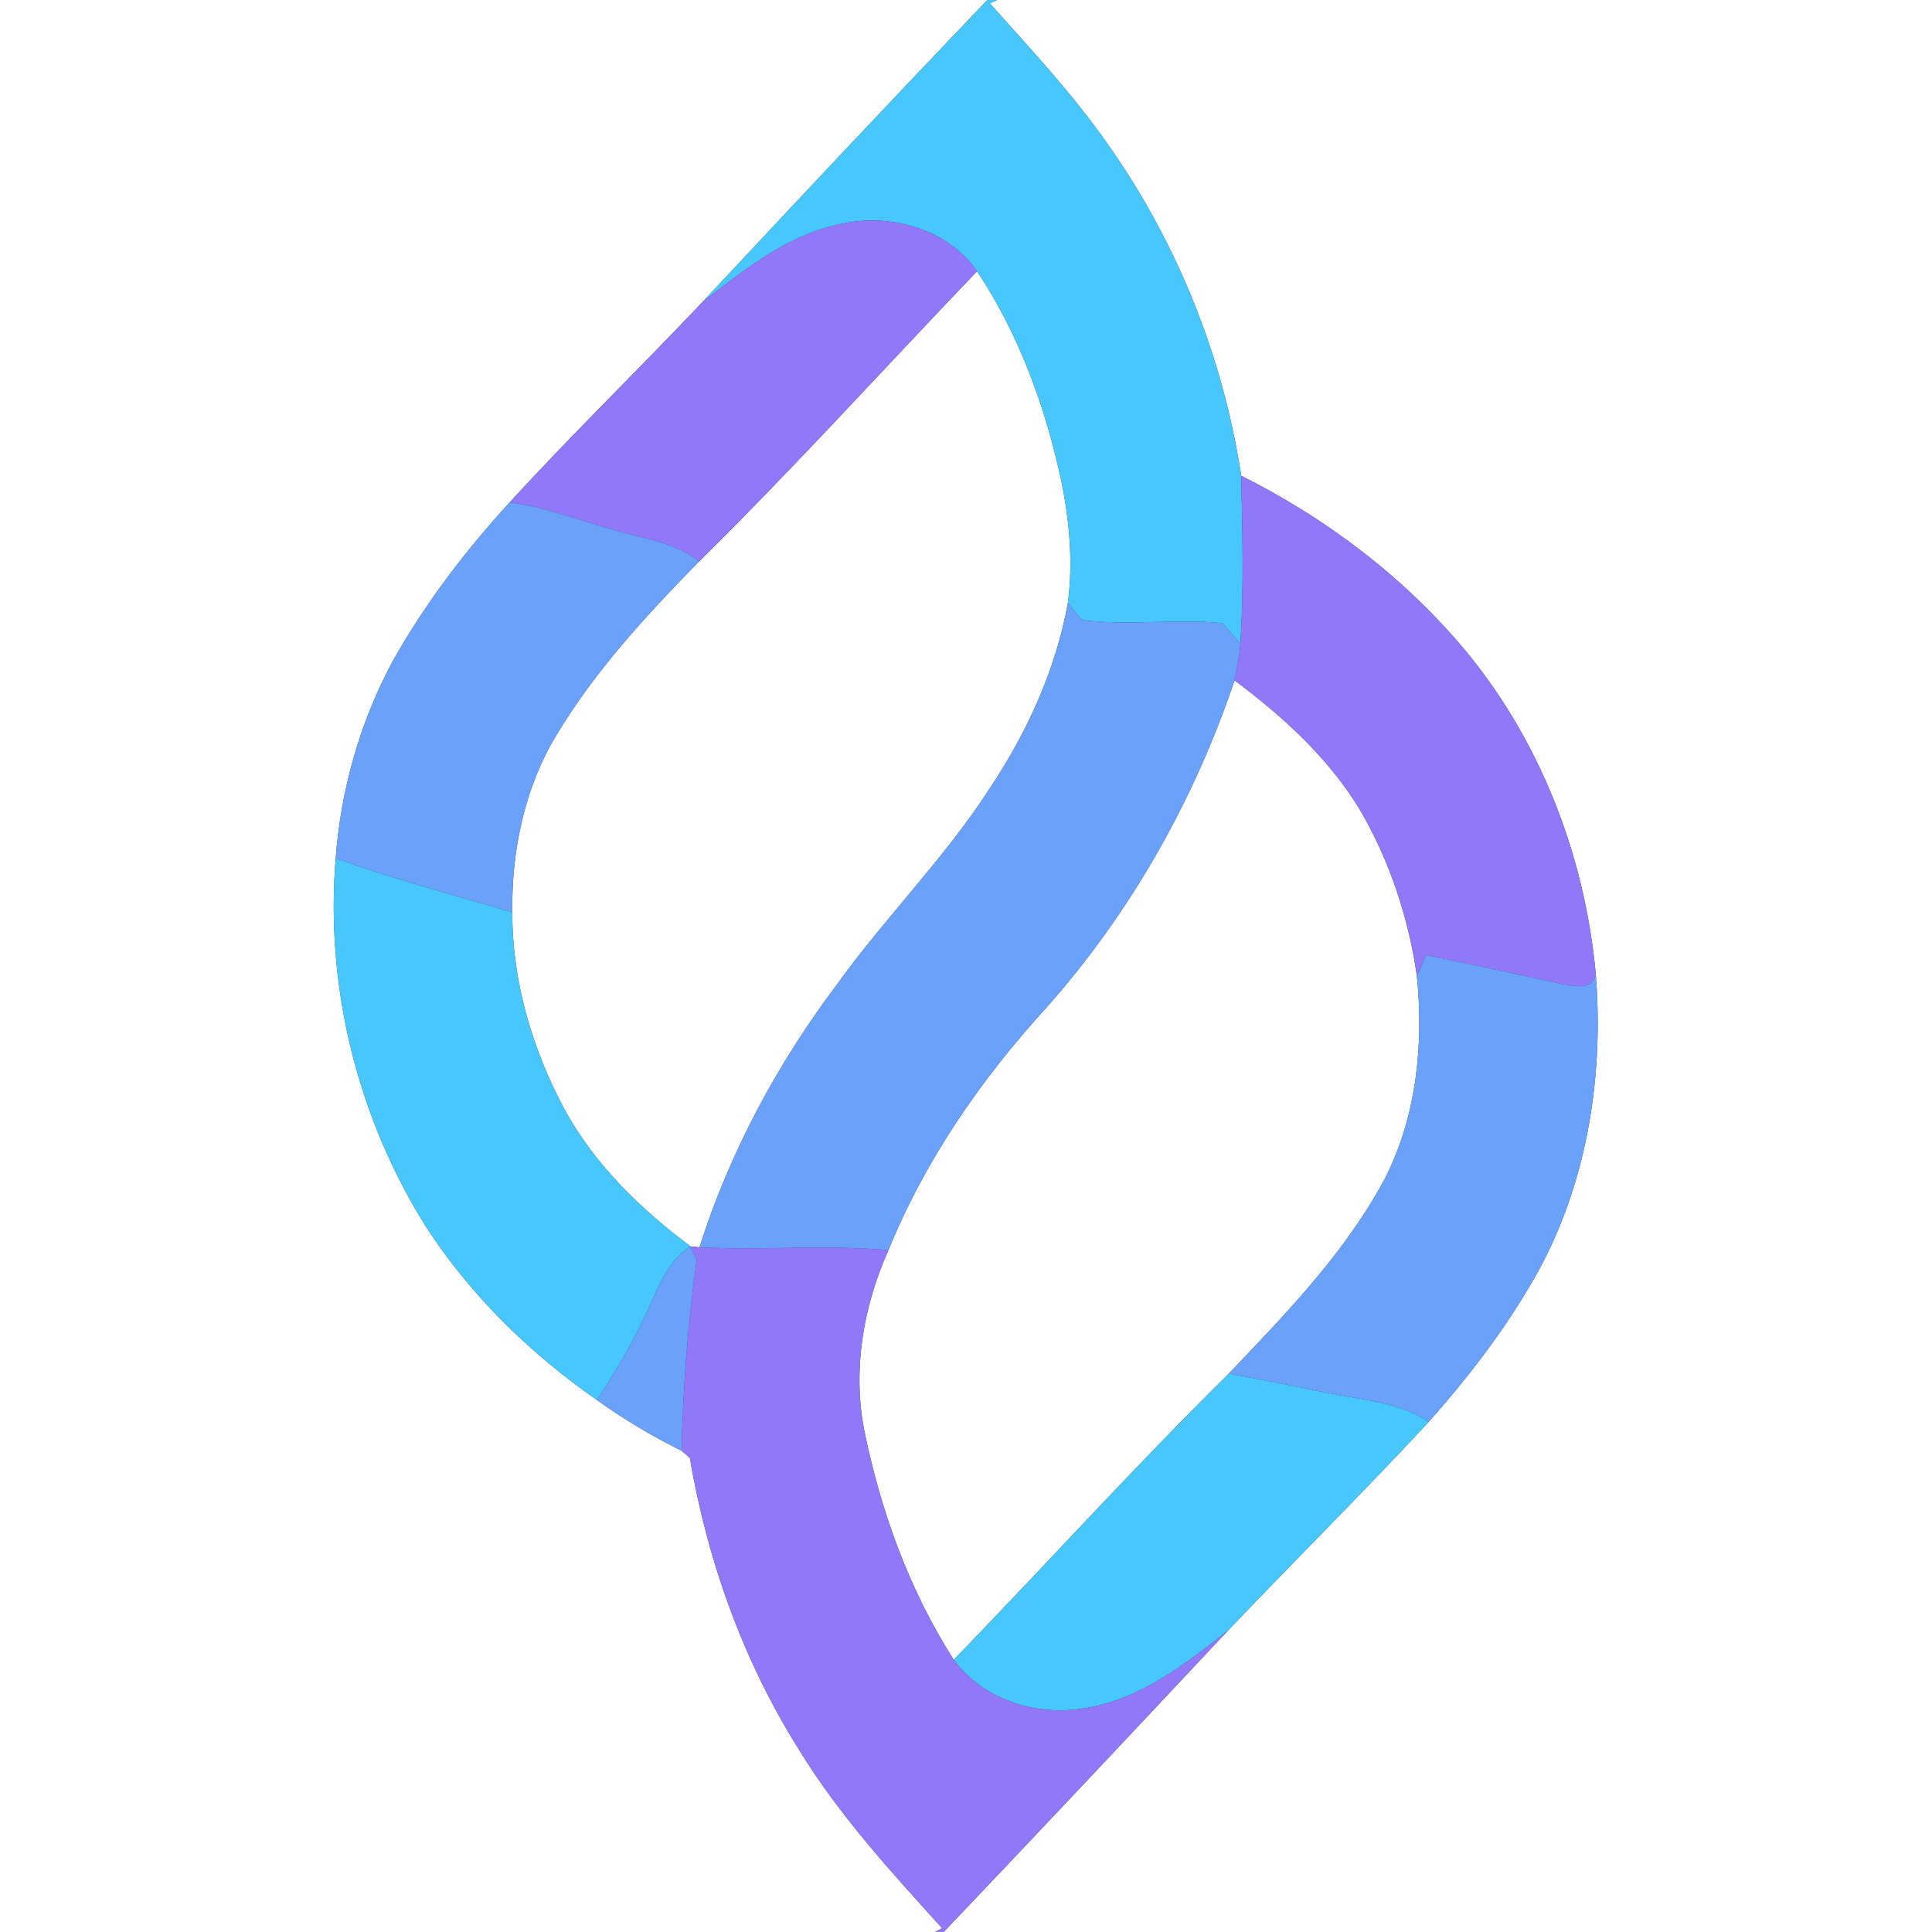 <?xml version="1.0" encoding="UTF-8" ?>
<!DOCTYPE svg PUBLIC "-//W3C//DTD SVG 1.1//EN" "http://www.w3.org/Graphics/SVG/1.1/DTD/svg11.dtd">
<svg width="250pt" height="250pt" viewBox="0 0 250 250" version="1.1" xmlns="http://www.w3.org/2000/svg">
<rect x="0" y="0" width="250" height="250" fill="#333333" stroke="none"/>
<g id="#ffffffff">
<path fill="#ffffff" opacity="1.00" d=" M 0.00 0.00 L 127.76 0.00 C 115.39 12.93 103.14 25.98 90.92 39.06 C 82.68 47.78 74.06 56.14 65.96 65.00 C 60.17 71.32 54.92 78.20 50.74 85.70 C 46.56 93.51 44.10 102.23 43.44 111.06 C 42.06 127.71 46.28 144.71 55.19 158.84 C 60.94 167.69 68.63 175.16 77.27 181.18 C 80.71 183.66 84.39 185.84 88.20 187.73 C 88.46 187.96 88.99 188.42 89.26 188.64 C 91.55 202.02 96.21 215.04 103.47 226.53 C 108.62 234.94 115.32 242.22 121.91 249.51 L 121.00 250.00 L 0.00 250.00 L 0.00 0.00 Z" />
<path fill="#ffffff" opacity="1.00" d=" M 129.04 0.00 L 250.00 0.00 L 250.00 250.00 L 122.11 250.00 C 134.44 237.06 146.67 224.04 158.89 211.00 C 167.50 201.95 176.38 193.16 184.87 183.99 C 190.43 177.73 195.56 171.00 199.53 163.60 C 205.51 152.15 207.50 138.94 206.50 126.14 C 205.03 109.80 198.52 93.76 187.38 81.61 C 179.84 73.30 170.63 66.58 160.61 61.56 C 158.28 46.20 152.32 31.38 143.36 18.68 C 138.81 12.16 133.36 6.35 128.08 0.43 L 129.04 0.00 Z" />
<path fill="#ffffff" opacity="1.00" d=" M 126.43 35.10 C 131.90 43.34 135.33 52.78 137.37 62.41 C 138.41 67.54 138.86 72.82 138.18 78.03 C 136.62 86.66 132.91 94.76 128.07 102.02 C 122.26 111.04 114.60 118.65 108.34 127.34 C 100.60 137.62 94.41 149.11 90.51 161.40 C 90.22 161.37 89.64 161.31 89.35 161.28 C 82.97 156.52 77.09 150.83 73.19 143.82 C 68.91 135.93 66.27 127.05 66.29 118.04 C 66.19 110.07 67.86 101.94 72.03 95.07 C 77.04 86.74 83.69 79.56 90.47 72.64 C 102.82 60.47 114.45 47.61 126.43 35.10 Z" />
<path fill="#ffffff" opacity="1.00" d=" M 135.41 130.38 C 146.30 118.11 154.51 103.58 159.75 88.04 C 166.06 92.75 172.01 98.16 176.09 104.98 C 179.86 111.52 182.27 118.80 183.34 126.26 C 184.24 135.15 183.31 144.41 179.23 152.46 C 174.11 162.07 166.45 169.93 159.01 177.74 C 146.83 189.78 135.32 202.47 123.42 214.78 C 117.65 205.75 113.94 195.49 111.82 185.01 C 110.31 177.14 111.72 169.02 114.97 161.76 C 119.71 150.11 126.95 139.63 135.41 130.38 Z" />
</g>
<g id="#47c7fcff">
<path fill="#47c7fc" opacity="1.00" d=" M 127.76 0.00 L 129.04 0.00 L 128.08 0.43 C 133.36 6.35 138.81 12.16 143.36 18.68 C 152.32 31.38 158.28 46.20 160.61 61.56 C 160.78 68.82 160.97 76.10 160.50 83.36 C 159.76 82.42 158.97 81.51 158.15 80.64 C 152.14 80.02 146.04 81.01 140.04 80.23 C 139.38 79.53 138.76 78.80 138.18 78.03 C 138.86 72.82 138.41 67.54 137.37 62.41 C 135.33 52.78 131.90 43.34 126.43 35.10 C 122.66 29.68 115.33 27.56 109.03 28.94 C 102.04 30.26 96.41 34.86 90.92 39.06 C 103.14 25.98 115.39 12.93 127.76 0.00 Z" />
<path fill="#47c7fc" opacity="1.00" d=" M 55.19 158.84 C 46.28 144.71 42.06 127.71 43.44 111.06 C 50.94 113.74 58.65 115.79 66.29 118.04 C 66.27 127.05 68.91 135.93 73.19 143.82 C 77.09 150.83 82.97 156.52 89.35 161.28 L 89.35 161.28 C 86.27 163.22 85.16 166.82 83.63 169.90 C 81.85 173.84 79.59 177.54 77.27 181.18 C 68.63 175.16 60.94 167.69 55.19 158.84 Z" />
<path fill="#47c7fc" opacity="1.00" d=" M 123.42 214.78 C 135.32 202.47 146.83 189.78 159.01 177.74 C 163.26 178.51 167.49 179.36 171.73 180.23 C 176.19 181.15 180.97 181.37 184.87 183.99 C 176.38 193.16 167.50 201.95 158.89 211.00 C 153.27 215.41 147.30 220.10 139.99 221.10 C 133.90 222.06 127.12 219.85 123.42 214.78 Z" />
</g>
<g id="#9078f9ff">
<path fill="#9078f9" opacity="1.00" d=" M 90.92 39.06 C 96.41 34.86 102.04 30.26 109.03 28.94 C 115.33 27.56 122.66 29.68 126.43 35.10 C 114.45 47.61 102.82 60.47 90.47 72.64 C 87.35 70.17 83.33 69.70 79.63 68.63 C 75.09 67.38 70.66 65.62 65.96 65.00 C 74.06 56.14 82.68 47.78 90.92 39.06 Z" />
<path fill="#9078f9" opacity="1.00" d=" M 160.61 61.56 C 170.63 66.58 179.84 73.30 187.38 81.61 C 198.52 93.76 205.03 109.80 206.50 126.14 C 205.88 128.24 203.63 127.56 202.04 127.31 C 196.22 126.03 190.38 124.78 184.55 123.58 C 184.25 124.25 183.64 125.59 183.34 126.26 C 182.27 118.80 179.86 111.52 176.09 104.98 C 172.01 98.16 166.06 92.75 159.75 88.04 C 160.05 86.49 160.39 84.94 160.50 83.36 C 160.97 76.10 160.78 68.82 160.61 61.56 Z" />
<path fill="#9078f9" opacity="1.00" d=" M 89.35 161.28 C 89.64 161.31 90.22 161.37 90.51 161.40 C 98.66 161.80 106.83 161.06 114.97 161.76 C 111.72 169.02 110.31 177.14 111.82 185.01 C 113.94 195.49 117.65 205.75 123.42 214.78 C 127.12 219.85 133.90 222.06 139.99 221.10 C 147.30 220.10 153.27 215.41 158.89 211.00 C 146.67 224.04 134.44 237.06 122.11 250.00 L 121.00 250.00 L 121.91 249.51 C 115.32 242.22 108.62 234.94 103.47 226.53 C 96.21 215.04 91.55 202.02 89.26 188.64 C 88.99 188.42 88.46 187.96 88.20 187.73 C 88.37 179.46 89.02 171.23 90.15 163.04 C 89.95 162.60 89.55 161.72 89.35 161.28 L 89.35 161.28 Z" />
</g>
<g id="#6aa1fbff">
<path fill="#6aa1fb" opacity="1.00" d=" M 65.96 65.00 C 70.66 65.62 75.09 67.38 79.63 68.63 C 83.33 69.70 87.35 70.17 90.47 72.64 C 83.69 79.56 77.04 86.74 72.03 95.07 C 67.86 101.94 66.19 110.07 66.29 118.04 C 58.65 115.79 50.94 113.74 43.44 111.06 C 44.10 102.23 46.56 93.51 50.74 85.70 C 54.92 78.20 60.17 71.32 65.96 65.00 Z" />
<path fill="#6aa1fb" opacity="1.00" d=" M 138.18 78.03 C 138.76 78.80 139.38 79.53 140.04 80.23 C 146.04 81.01 152.14 80.02 158.15 80.64 C 158.97 81.51 159.76 82.42 160.50 83.36 C 160.39 84.94 160.05 86.49 159.75 88.04 C 154.51 103.58 146.30 118.11 135.41 130.38 C 126.95 139.63 119.71 150.11 114.97 161.76 C 106.83 161.06 98.66 161.80 90.51 161.40 C 94.41 149.11 100.60 137.62 108.34 127.34 C 114.60 118.65 122.26 111.04 128.07 102.02 C 132.91 94.76 136.62 86.66 138.18 78.03 Z" />
<path fill="#6aa1fb" opacity="1.00" d=" M 184.55 123.58 C 190.38 124.78 196.22 126.03 202.04 127.31 C 203.63 127.56 205.88 128.24 206.50 126.14 C 207.50 138.94 205.51 152.15 199.53 163.60 C 195.56 171.00 190.43 177.73 184.87 183.99 C 180.97 181.37 176.19 181.15 171.73 180.23 C 167.49 179.36 163.26 178.51 159.01 177.74 C 166.45 169.93 174.11 162.07 179.23 152.46 C 183.31 144.41 184.24 135.15 183.34 126.26 C 183.64 125.59 184.25 124.25 184.55 123.58 Z" />
<path fill="#6aa1fb" opacity="1.00" d=" M 83.63 169.90 C 85.16 166.82 86.27 163.22 89.35 161.28 C 89.55 161.72 89.95 162.60 90.15 163.04 C 89.02 171.23 88.37 179.46 88.20 187.73 C 84.39 185.84 80.71 183.66 77.27 181.18 C 79.59 177.54 81.85 173.84 83.63 169.90 Z" />
</g>
</svg>
